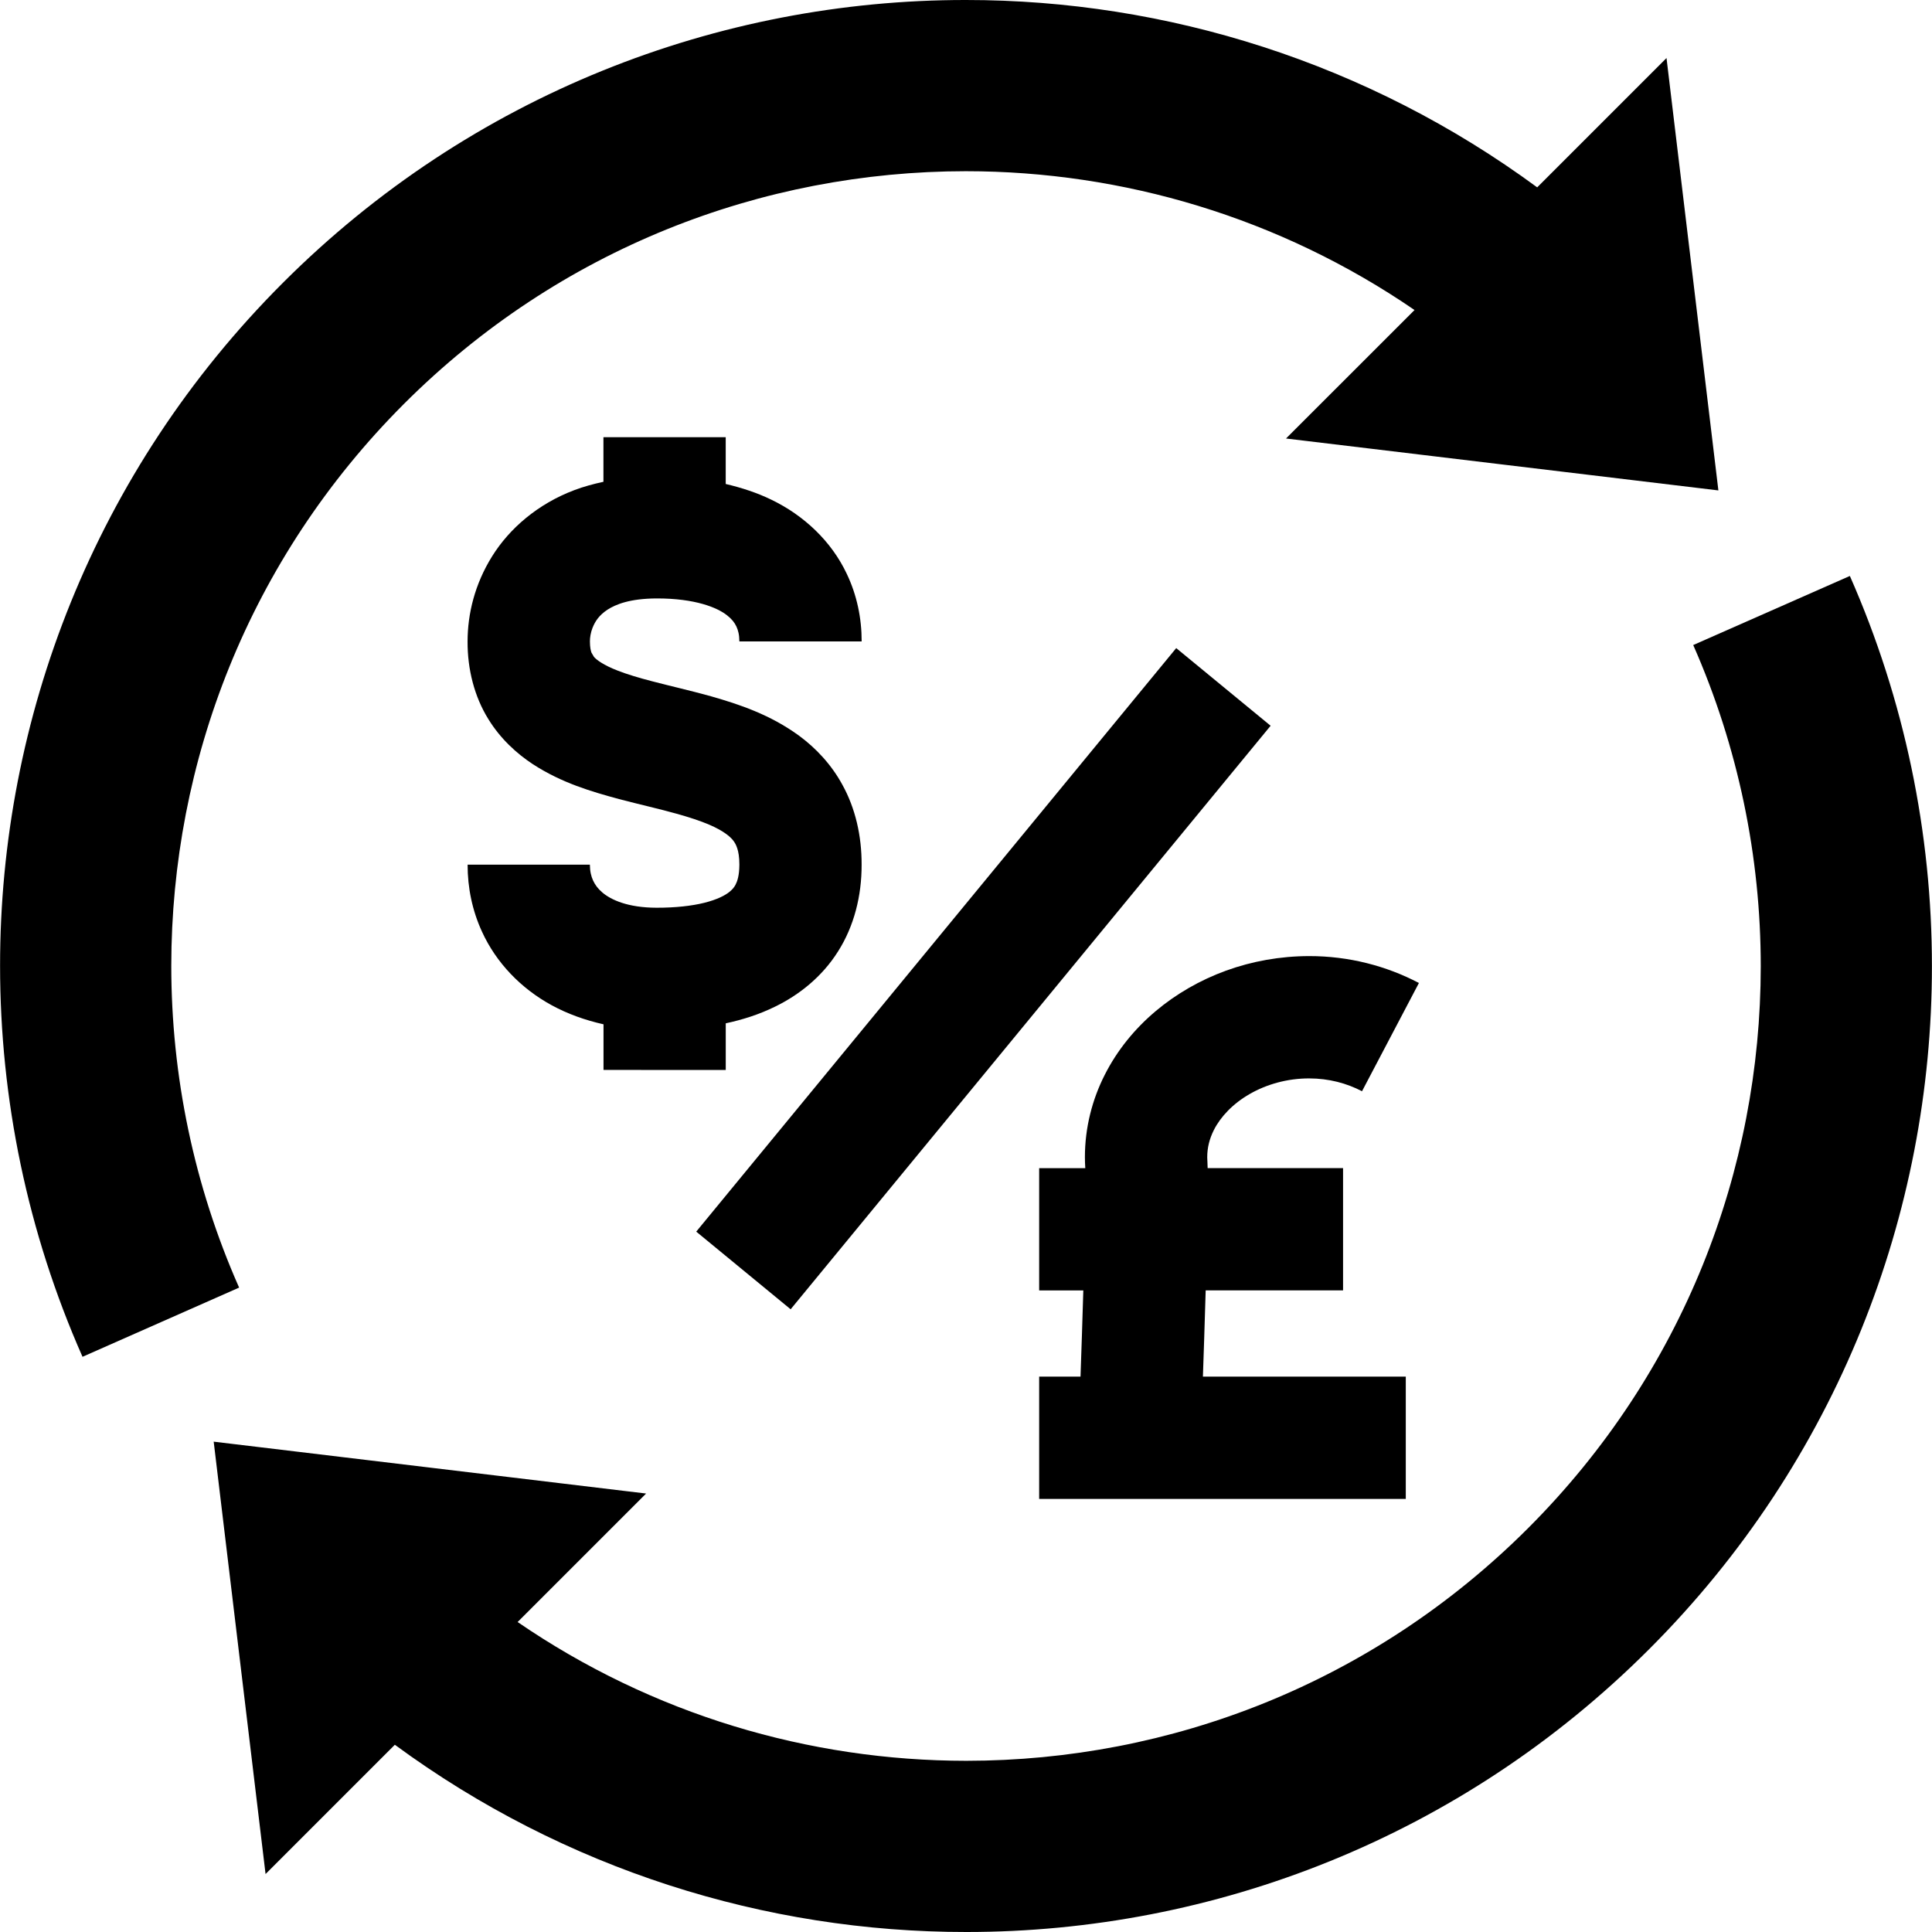 <?xml version="1.0" encoding="iso-8859-1"?>
<!-- Generator: Adobe Illustrator 19.0.0, SVG Export Plug-In . SVG Version: 6.00 Build 0)  -->
<svg xmlns="http://www.w3.org/2000/svg" xmlns:xlink="http://www.w3.org/1999/xlink" version="1.1" id="Capa_1" x="0px" y="0px" viewBox="0 0 51.064 51.064" style="enable-background:new 0 0 51.064 51.064;" xml:space="preserve">
<g>
	<g>
		<rect x="16.019" y="24.259" transform="matrix(0.635 -0.772 0.772 0.635 -10.498 29.515)" width="19.978" height="3.232"/>
	</g>
</g>
<g>
	<g>
		<path d="M21.121,19.446c-0.768-0.56-1.577-0.827-2.323-1.041c-0.561-0.156-1.096-0.276-1.564-0.399    c-0.35-0.091-0.661-0.184-0.908-0.281c-0.375-0.144-0.57-0.291-0.628-0.365l-0.066-0.112c-0.017-0.05-0.04-0.136-0.04-0.295    c-0.001-0.102,0.02-0.233,0.067-0.354c0.073-0.184,0.178-0.339,0.396-0.484c0.22-0.142,0.597-0.295,1.299-0.298    c1.025-0.002,1.61,0.245,1.863,0.447c0.131,0.103,0.197,0.193,0.245,0.292c0.047,0.1,0.079,0.22,0.08,0.397h3.232    c0.001-0.61-0.125-1.227-0.396-1.791c-0.402-0.851-1.125-1.539-1.998-1.958c-0.373-0.181-0.776-0.312-1.199-0.412v-1.237h-3.232    v1.179c-0.266,0.058-0.526,0.128-0.768,0.22c-0.967,0.364-1.718,1.016-2.174,1.749c-0.459,0.736-0.648,1.521-0.649,2.25    c-0.004,0.734,0.18,1.459,0.547,2.05c0.317,0.518,0.746,0.911,1.18,1.196c0.766,0.497,1.548,0.723,2.275,0.921    c0.546,0.143,1.065,0.259,1.518,0.386c0.338,0.094,0.637,0.192,0.874,0.294c0.359,0.155,0.545,0.307,0.629,0.418    c0.044,0.058,0.075,0.113,0.105,0.204c0.03,0.092,0.056,0.226,0.056,0.432c-0.002,0.297-0.056,0.442-0.103,0.533    c-0.038,0.069-0.08,0.12-0.157,0.184c-0.114,0.094-0.33,0.207-0.665,0.29c-0.331,0.083-0.768,0.132-1.263,0.131    c-0.759-0.001-1.207-0.209-1.436-0.405c-0.117-0.1-0.189-0.2-0.242-0.313c-0.052-0.113-0.084-0.245-0.085-0.42h-3.232    c-0.001,0.61,0.125,1.216,0.378,1.766c0.376,0.828,1.038,1.511,1.846,1.95c0.421,0.229,0.882,0.394,1.368,0.503v1.206l3.231,0.001    v-1.233c0.445-0.095,0.884-0.234,1.306-0.442c0.634-0.308,1.243-0.791,1.661-1.457c0.423-0.664,0.627-1.469,0.624-2.294    c0.003-0.762-0.166-1.495-0.509-2.113C21.969,20.198,21.555,19.766,21.121,19.446z"/>
	</g>
</g>
<g>
	<g>
		<path d="M48.893,15.223l-4.14,1.826c1.189,2.696,1.785,5.593,1.785,8.492c-0.003,5.382-2.044,10.742-6.149,14.849    c-4.107,4.105-9.467,6.147-14.849,6.149c-4.155-0.001-8.296-1.225-11.859-3.668l3.396-3.396L5.648,38.104l1.371,11.428    l3.417-3.417c4.481,3.294,9.797,4.952,15.103,4.949c6.525,0.003,13.07-2.494,18.049-7.475c4.98-4.979,7.476-11.525,7.474-18.049    C51.063,22.022,50.34,18.503,48.893,15.223z"/>
	</g>
</g>
<g>
	<g>
		<path d="M45.418,12.962L44.047,1.534l-3.418,3.418C36.148,1.657,30.833-0.002,25.527,0C19.002-0.003,12.456,2.495,7.476,7.476    C2.497,12.454,0,19,0.002,25.524c0,3.525,0.725,7.05,2.179,10.337l4.139-1.829c-1.195-2.7-1.793-5.603-1.793-8.507    c0.003-5.383,2.045-10.742,6.149-14.849c4.108-4.106,9.468-6.148,14.851-6.151c4.154,0.001,8.296,1.225,11.86,3.669L33.99,11.59    L45.418,12.962z"/>
	</g>
</g>
<g>
	<g>
		<path d="M31.827,35.396c0.014-0.42,0.027-0.857,0.04-1.29h3.631v-3.232h-3.579c-0.002-0.065-0.003-0.13-0.007-0.192l-0.001-0.014    l-0.003-0.085c0.001-0.25,0.058-0.482,0.175-0.715c0.175-0.348,0.502-0.698,0.948-0.953c0.445-0.256,0.995-0.413,1.57-0.412    c0.52,0,0.992,0.127,1.398,0.339l1.504-2.861c-0.859-0.451-1.851-0.712-2.902-0.711c-1.537,0.003-2.967,0.538-4.061,1.459    c-0.547,0.462-1.01,1.026-1.341,1.68c-0.331,0.652-0.524,1.396-0.524,2.175c0,0.089,0.003,0.187,0.01,0.291h-1.219v3.232h1.167    c-0.012,0.398-0.024,0.8-0.037,1.186c-0.013,0.387-0.025,0.755-0.037,1.092h-1.093v3.232h9.69v-3.232h-5.362    C31.804,36.075,31.815,35.742,31.827,35.396z"/>
	</g>
</g>
<g>
</g>
<g>
</g>
<g>
</g>
<g>
</g>
<g>
</g>
<g>
</g>
<g>
</g>
<g>
</g>
<g>
</g>
<g>
</g>
<g>
</g>
<g>
</g>
<g>
</g>
<g>
</g>
<g>
</g>
</svg>
